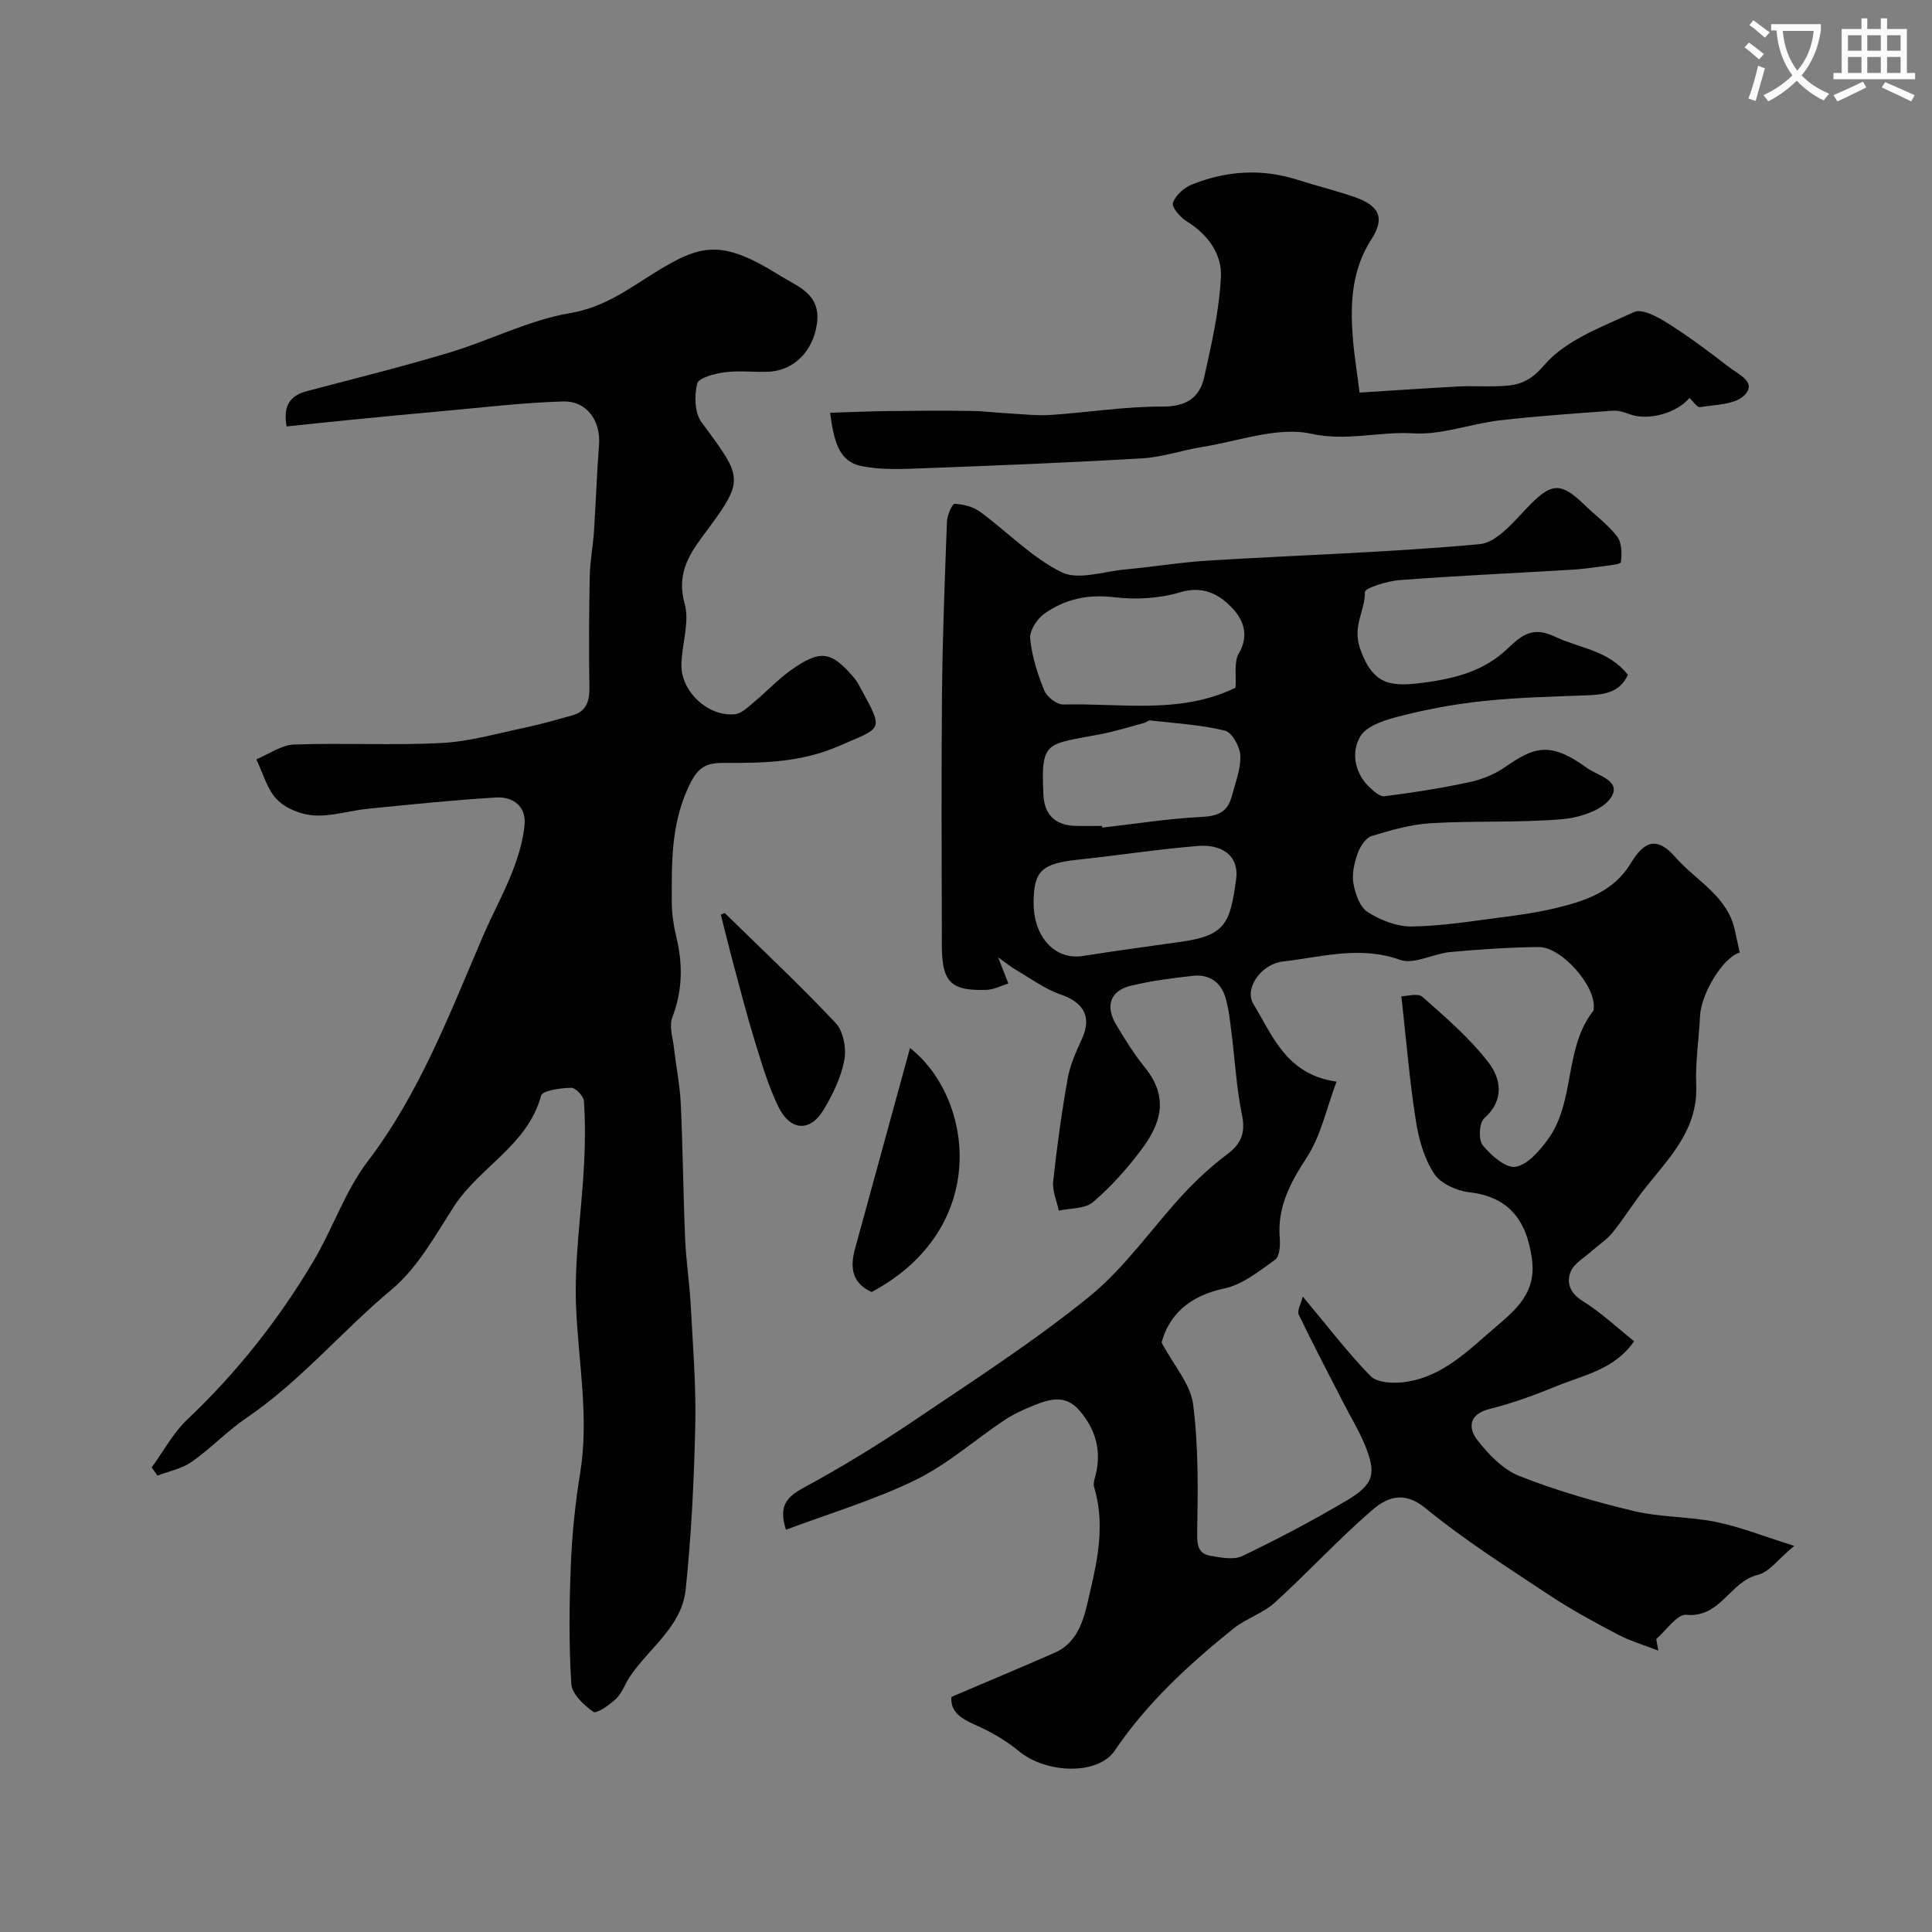 <svg enable-background="new 0 0 400 400" viewBox="0 0 400 400" xmlns="http://www.w3.org/2000/svg"><rect x="0" y="0" width="400" height="400" fill="#808080" stroke="none"/><path d="m362.1 8.8c1.1.8 2.1 1.6 3.1 2.4l-1 1.1c-1.3-1.1-2.3-2-3-2.5zm1.9 4.8c.5.2.9.4 1.4.5-.6 2.3-1.3 4.5-1.9 6.8l-1.5-.5c.8-2.1 1.4-4.3 2-6.8zm-1-9.4c1.3.9 2.4 1.8 3.4 2.5l-1 1.1c-1.4-1.2-2.4-2.1-3.2-2.6zm3.7 2.2v-1.4h10.3v1.2c-.5 3.6-1.8 6.8-4 9.4 1.5 1.6 3.4 2.8 5.7 3.8-.3.4-.7.8-1.1 1.4-2.3-1.1-4.1-2.5-5.6-4.1-1.6 1.6-3.6 3.1-5.9 4.3-.3-.5-.7-.9-1-1.3 2.4-1.1 4.4-2.5 6-4.1-1.9-2.5-3-5.6-3.3-9.3h-1.1zm8.8 0h-6.4c.3 3.3 1.3 6 3 8.2 2-2.2 3.1-5.1 3.4-8.2z" fill="#fbfcfa"/><path d="m385.3 3.8h1.3v2.2h2.8v-2.2h1.3v2.2h4.1v9.1h1.7v1.3h-16.9v-1.3h1.7v-9.1h4.1v-2.2zm.4 13.1.7 1.2c-1.8.9-3.8 1.9-6 2.9-.2-.4-.5-.8-.8-1.3 2.3-1 4.3-1.9 6.1-2.8zm-3.1-6.4h2.8v-3.2h-2.8zm0 4.6h2.8v-3.3h-2.8zm4-4.6h2.8v-3.2h-2.8zm0 4.6h2.8v-3.3h-2.8zm3.7 1.9c2.1.9 4.1 1.8 6.1 2.7l-.7 1.3c-2.2-1.1-4.2-2-6.1-2.9zm3.2-9.7h-2.8v3.2h2.8zm-2.8 7.8h2.8v-3.3h-2.8z" fill="#fbfcfa"/><g fill="#010102"><path d="m206.64 198.2c1.01 2.57 1.57 4 2.13 5.42-1.49.46-2.98 1.27-4.49 1.32-7.44.26-9.27-1.6-9.28-9.22-.03-17.33-.13-34.66.03-51.99.11-11.94.58-23.87 1.03-35.8.05-1.29 1.1-3.64 1.59-3.62 1.79.09 3.82.6 5.25 1.64 5.67 4.15 10.71 9.47 16.88 12.52 3.44 1.7 8.67-.15 13.08-.56 5.87-.55 11.72-1.51 17.6-1.87 18.62-1.12 37.29-1.68 55.86-3.37 3.49-.32 6.96-4.49 9.81-7.49 4.97-5.23 6.91-5.54 11.93-.65 2.25 2.2 4.88 4.09 6.76 6.56.98 1.28.98 3.56.77 5.31-.05.44-2.57.67-3.97.87-2.07.29-4.15.56-6.23.69-11.86.71-23.74 1.24-35.59 2.14-2.57.19-7.22 1.65-7.21 2.47.06 3.89-2.64 7-1 11.72 2.7 7.76 6.55 7.94 13.45 7.01 6.64-.89 12.43-2.53 17.19-7.1 2.88-2.77 5.18-4.55 9.7-2.39 5.07 2.42 11.13 2.8 15.11 7.92-1.82 3.93-5.31 4.11-8.97 4.25-6.95.25-13.92.43-20.82 1.15-5.65.58-11.3 1.61-16.81 2.99-3.15.79-7.22 1.9-8.73 4.24-1.93 3.02-1.44 7.41 1.66 10.46.92.9 2.28 2.16 3.29 2.03 5.8-.72 11.6-1.64 17.32-2.86 2.6-.55 5.28-1.56 7.45-3.06 5.96-4.09 9.25-5.7 17.09.04 2.21 1.62 7.41 2.66 4.95 6.25-1.79 2.6-6.53 4.09-10.1 4.39-8.96.75-18.02.29-27.02.82-4.17.24-8.34 1.43-12.36 2.66-1.24.38-2.4 2.19-2.9 3.59-.69 1.96-1.23 4.24-.88 6.22.37 2.14 1.33 4.9 2.95 5.93 2.64 1.68 6.05 3.03 9.11 2.99 6.19-.08 12.38-1.1 18.55-1.89 3.87-.49 7.75-1.07 11.53-1.98 6.04-1.45 11.87-3.51 15.31-9.25 2.86-4.78 5.54-5.42 9.2-1.24 4.28 4.89 10.79 8.01 12.32 15.14.34 1.56.68 3.11 1.01 4.61-3.58 1.09-8.01 8.62-8.22 13.17-.22 4.77-.99 9.55-.79 14.29.38 9.01-5.31 14.76-10.32 21-2.45 3.05-4.51 6.42-6.95 9.47-1.19 1.48-2.88 2.55-4.31 3.84-1.54 1.39-3.69 2.55-4.4 4.3-.95 2.3-.15 4.46 2.5 6.1 3.71 2.3 6.95 5.37 10.63 8.3-4.02 5.86-10.39 6.99-16 9.28-4.51 1.84-9.13 3.56-13.85 4.73-4.43 1.1-4.56 3.94-2.57 6.51 2.31 2.98 5.32 6.08 8.7 7.41 7.67 3.01 15.66 5.33 23.69 7.24 5.54 1.32 11.43 1.12 17.02 2.26 5.02 1.03 9.84 2.97 16.16 4.94-3.31 2.73-5.19 5.46-7.59 6.03-5.74 1.38-7.67 8.94-14.78 8.25-1.89-.18-4.13 3.25-6.21 5.02.15.8.29 1.6.44 2.39-2.82-1.1-5.76-1.95-8.42-3.35-4.82-2.53-9.64-5.14-14.17-8.15-8.69-5.77-17.55-11.38-25.59-17.97-4.69-3.84-8.2-2.13-11.32.59-6.9 6.01-13.13 12.79-19.92 18.95-2.45 2.23-5.94 3.27-8.55 5.37-9.21 7.41-17.88 15.36-24.58 25.27-3.46 5.11-14.14 4.81-19.84.11-2.7-2.23-5.86-4.06-9.08-5.46-3.04-1.33-5.16-2.81-4.88-5.78 7.35-3.14 14.37-6.07 21.33-9.12 5.43-2.38 6.28-8.06 7.37-12.64 1.67-7 3.07-14.35.83-21.68-.24-.78.15-1.79.36-2.66 1.2-5.04-.1-9.4-3.45-13.26-2.87-3.31-6.2-2.28-9.48-.95-2.09.85-4.19 1.81-6.05 3.05-6.13 4.1-11.77 9.14-18.33 12.34-8.5 4.15-17.69 6.88-26.84 10.32-1.58-4.87.07-6.76 3.67-8.71 7.82-4.23 15.43-8.9 22.8-13.87 12.33-8.32 24.9-16.41 36.42-25.77 7.33-5.96 12.85-14.11 19.36-21.12 2.75-2.97 5.77-5.77 9-8.19 2.97-2.22 3.94-4.45 3.16-8.22-1.15-5.59-1.45-11.34-2.17-17.02-.31-2.42-.55-4.89-1.23-7.22-.94-3.21-3.35-4.94-6.7-4.57-4.37.48-8.77 1.04-13.03 2.09-4.13 1.02-5.2 4.17-2.96 7.95 1.83 3.09 3.75 6.17 6 8.95 5.11 6.31 3.17 11.77-.7 16.95-2.95 3.95-6.31 7.71-10.05 10.91-1.66 1.42-4.68 1.23-7.09 1.77-.42-2.03-1.37-4.11-1.16-6.07.77-7.13 1.75-14.25 3.01-21.31.5-2.82 1.75-5.56 2.95-8.2 2.07-4.55.41-7.5-4.48-9.2-3.28-1.14-6.21-3.33-9.26-5.11-1.02-.6-1.95-1.37-3.63-2.56zm83.5 8.07c1.1 0 3.42-.72 4.37.12 4.83 4.28 9.81 8.56 13.71 13.64 2.53 3.3 3.32 7.77-.95 11.52-1.03.91-1.2 4.45-.28 5.57 1.7 2.08 4.74 4.78 6.77 4.45 2.51-.41 5.01-3.32 6.74-5.71 5.72-7.9 3.24-18.81 9.41-26.63.09-.11.03-.33.05-.49.5-4.52-6.64-12.73-11.42-12.67-6.1.08-12.2.48-18.27 1.04-3.53.33-7.52 2.65-10.42 1.61-8.33-2.97-16.2-.57-24.23.35-4.54.52-8.07 5.6-6.11 8.81 4.03 6.61 6.8 14.59 17.21 16.06-2.14 5.68-3.26 11.25-6.14 15.66-3.45 5.28-6.16 10.33-5.62 16.8.12 1.48-.04 3.76-.96 4.41-3.29 2.35-6.76 5.17-10.54 5.96-7.35 1.53-11.46 5.6-12.97 11.18 2.6 4.87 6.01 8.65 6.53 12.79 1.13 8.82 1.01 17.84.84 26.76-.05 2.69.39 4.22 2.84 4.63 2.14.36 4.74.88 6.51.03 7.29-3.5 14.47-7.28 21.43-11.39 5.85-3.45 6.4-5.59 3.92-11.67-1.17-2.86-2.82-5.53-4.23-8.29-3.18-6.2-6.43-12.37-9.44-18.64-.38-.79.45-2.17.83-3.74 5.07 6.06 9.25 11.55 14.02 16.46 1.3 1.34 4.43 1.54 6.61 1.31 8.14-.88 13.64-6.62 19.42-11.55 4.17-3.56 8.34-7.09 7.41-13.96-1.15-8.44-5.11-12.94-13-13.85-2.61-.3-5.94-1.81-7.27-3.86-2.05-3.13-3.18-7.12-3.76-10.89-1.3-8.17-1.97-16.45-3.01-25.82zm-34.34-63.88c.19-2.58-.36-5.31.68-7.1 2.31-3.95.82-7.18-1.59-9.64-2.68-2.74-5.97-4.4-10.6-3.01-4.27 1.28-9.14 1.54-13.6 1.01-5.49-.66-10.28.39-14.55 3.47-1.48 1.07-3.02 3.49-2.85 5.13.36 3.64 1.52 7.29 2.91 10.7.54 1.33 2.61 2.95 3.94 2.91 11.9-.32 24.09 2.12 35.66-3.47zm-41.8 44.57c0 7.08 4.46 11.85 10.14 10.97 6.76-1.05 13.53-1.99 20.3-2.93 9.26-1.29 10.23-3.81 11.48-12.9.72-5.26-3.36-7.32-7.83-6.96-8.29.67-16.53 1.96-24.81 2.83-7.61.81-9.28 2.32-9.28 8.99zm14.16-15.96c.01.12.03.23.04.35 6.85-.78 13.69-1.88 20.56-2.21 3.33-.16 5.39-1.01 6.23-4.18.75-2.82 1.91-5.69 1.81-8.51-.06-1.84-1.75-4.84-3.22-5.19-5.02-1.22-10.27-1.51-15.43-2.1-.41-.05-.86.41-1.32.53-2.92.79-5.82 1.7-8.79 2.28-11.47 2.24-12.56 1.15-12.01 12.65.2 4.09 2.51 6.26 6.63 6.37 1.83.05 3.66.01 5.5.01z"/><path d="m31.41 303.81c2.44-3.35 4.45-7.16 7.41-9.96 10.27-9.72 18.92-20.69 26.11-32.8 3.98-6.71 6.51-14.43 11.17-20.56 10.81-14.21 16.99-30.59 23.9-46.69 1.92-4.47 4.29-8.75 6.06-13.27 1.23-3.14 2.25-6.49 2.55-9.82.34-3.79-2.44-5.81-5.9-5.6-8.85.53-17.67 1.45-26.5 2.33-3.74.37-7.47 1.6-11.15 1.39-2.67-.15-5.87-1.41-7.7-3.29-2.09-2.13-2.91-5.5-4.29-8.33 2.6-1.07 5.16-2.96 7.79-3.06 10.17-.37 20.39.21 30.55-.32 5.8-.3 11.54-1.98 17.27-3.18 3.32-.7 6.58-1.64 9.85-2.56 2.89-.82 3.54-2.91 3.5-5.75-.13-7.69-.08-15.38.07-23.07.06-3.11.68-6.2.88-9.31.39-5.92.57-11.86 1.04-17.78.4-4.99-2.46-9.2-7.44-9.06-8.06.22-16.1 1.2-24.14 1.92-6.88.61-13.75 1.29-20.62 1.96-4.06.4-8.12.84-12.49 1.29-.73-4.2.6-6.36 4.24-7.32 9.87-2.6 19.78-5.06 29.55-8 8.38-2.52 16.41-6.71 24.93-8.15 6.93-1.17 11.68-4.74 17.22-8.19 9.81-6.11 14.01-7.22 26.24.44 3.69 2.31 8.53 3.77 7.61 10.07-.79 5.42-4.63 9.67-10.21 9.83-3 .09-6.04-.28-8.98.12-2.03.27-5.31 1.16-5.6 2.36-.6 2.49-.51 6.05.92 7.98 8.8 11.88 8.99 11.8.19 23.65-3.1 4.18-5.31 8.07-3.69 13.9 1.08 3.87-.62 8.45-.67 12.72-.06 5.54 5.59 10.74 11.08 10.17 1.41-.15 2.77-1.54 3.99-2.55 2.6-2.15 4.92-4.67 7.66-6.61 6.03-4.27 8.28-3.91 12.93 1.52.63.73 1.1 1.61 1.56 2.46 4.75 8.73 4.37 7.86-4.65 11.78-7.89 3.42-15.7 3.52-23.78 3.48-3.92-.02-5.52.96-7.47 5.29-3.55 7.9-3.32 15.68-3.31 23.69 0 2.43.43 4.91.99 7.29 1.31 5.58 1.22 10.94-.88 16.4-.7 1.81.1 4.23.34 6.35.44 3.87 1.23 7.72 1.41 11.6.43 9.31.5 18.63.9 27.93.19 4.6.92 9.17 1.16 13.77.44 8.26 1.12 16.54.94 24.8-.25 11.36-.81 22.75-1.99 34.05-.8 7.62-7.56 12.07-11.55 18.01-1 1.49-1.58 3.35-2.83 4.55-1.34 1.29-4.08 3.2-4.73 2.75-1.98-1.4-4.44-3.73-4.57-5.83-.51-8.13-.43-16.33-.1-24.48.26-6.38.9-12.79 1.93-19.1 1.89-11.58-.36-22.95-.84-34.42-.41-9.82 1.14-19.71 1.66-29.58.23-4.34.25-8.71-.03-13.05-.07-1.03-1.75-2.79-2.65-2.76-2.17.06-5.93.55-6.22 1.63-2.78 10.28-12.72 14.74-18.02 22.91-3.9 6.01-7.52 12.71-12.87 17.18-10.34 8.63-18.96 19.07-30.14 26.65-3.99 2.71-7.36 6.31-11.31 9.08-2.03 1.43-4.7 1.93-7.09 2.85-.4-.57-.79-1.13-1.19-1.7z"/><path d="m171.87 85.46c4.18-.13 8.2-.31 12.23-.36 5.68-.07 11.37-.1 17.05-.02 2.67.04 5.33.39 7.99.53 2.81.15 5.63.49 8.42.3 7.71-.51 15.4-1.77 23.09-1.73 4.92.03 7.71-1.82 8.67-6.1 1.52-6.82 3.1-13.74 3.46-20.68.25-4.78-2.68-8.85-7.07-11.57-1.33-.82-3.17-2.94-2.87-3.82.53-1.56 2.3-3.16 3.93-3.81 7.08-2.83 14.36-3.35 21.74-1.01 4 1.27 8.09 2.26 12.05 3.65 4.91 1.72 6.26 4.21 3.42 8.62-4.04 6.27-4.42 12.91-3.94 19.85.25 3.74.88 7.45 1.44 11.97 6.86-.43 13.72-.9 20.59-1.27 2.32-.13 4.66.02 6.99-.03 4.06-.08 7.06-.12 10.6-4.32 4.43-5.24 12.05-7.99 18.65-11.06 1.64-.76 4.9 1.01 6.97 2.32 4.41 2.78 8.61 5.92 12.74 9.12 1.88 1.46 5.83 3.11 3.12 5.81-1.96 1.95-6.01 1.91-9.17 2.45-.6.1-1.44-1.23-2.18-1.91-2.74 3.22-8.6 4.76-12.35 3.38-1.12-.41-2.37-.82-3.52-.74-7.84.58-15.7 1.1-23.5 2.01-5.97.7-11.93 3.04-17.78 2.68-7.04-.44-13.77 1.7-21.18.08-6.98-1.52-14.98 1.54-22.51 2.73-4.15.66-8.22 2.11-12.37 2.36-15.15.89-30.31 1.5-45.48 2.06-4.31.16-8.77.41-12.92-.5-4.62-1-5.57-5.4-6.31-10.99z"/><path d="m180.46 267.5c-4.13-1.87-4.48-5.15-3.45-8.91 3.79-13.83 7.58-27.65 11.4-41.61 13.2 10.36 16.71 37.33-7.95 50.52z"/><path d="m150.05 189.03c7.7 7.55 15.59 14.93 22.97 22.78 1.59 1.69 2.25 5.25 1.79 7.66-.67 3.58-2.38 7.1-4.27 10.27-2.79 4.67-6.9 4.47-9.39-.61-2.12-4.33-3.47-9.07-4.91-13.7-1.58-5.1-2.9-10.29-4.29-15.45-.95-3.52-1.81-7.07-2.71-10.61.27-.12.54-.23.81-.34z"/></g></svg>